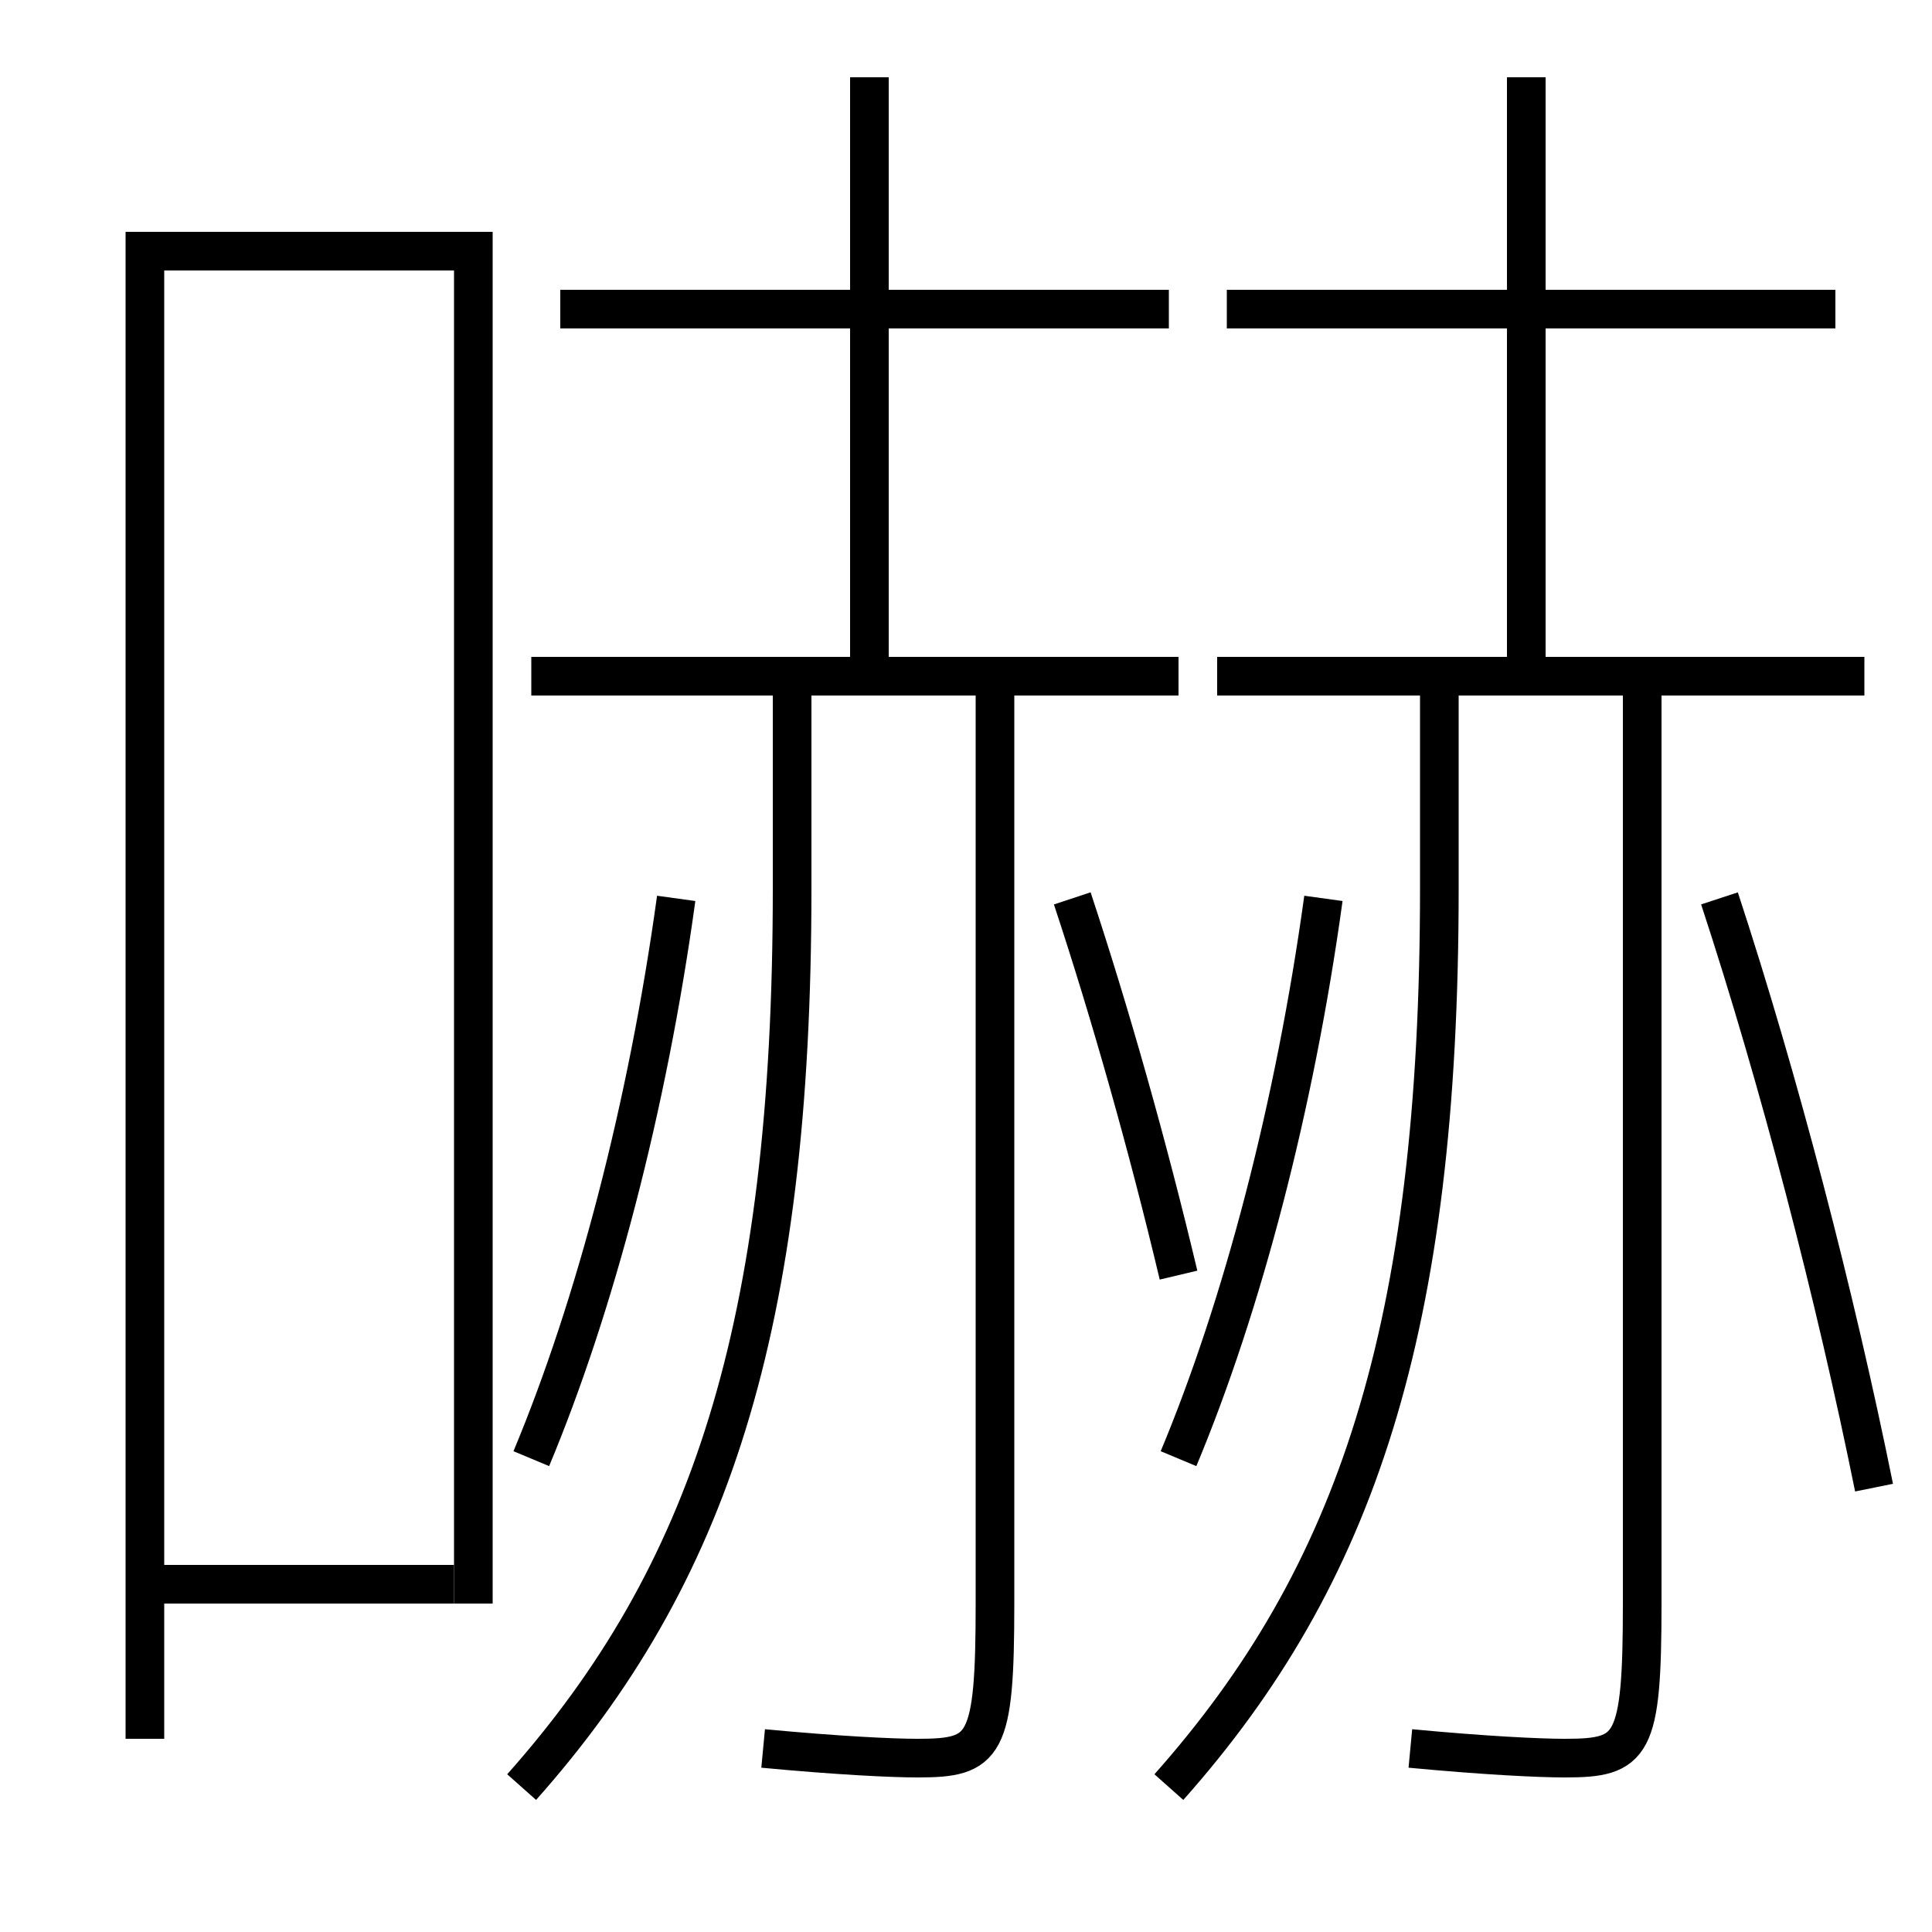 <?xml version='1.0' encoding='utf-8'?>
<svg xmlns="http://www.w3.org/2000/svg" height="100px" version="1.0" viewBox="0 0 100 100" width="100px" x="0px" y="0px">
<line fill="none" stroke="#000000" stroke-width="2" x1="7.5" x2="23.5" y1="82" y2="82" /><line fill="none" stroke="#000000" stroke-width="2" x1="27.5" x2="61" y1="35" y2="35" /><line fill="none" stroke="#000000" stroke-width="2" x1="60.5" x2="29" y1="16" y2="16" /><line fill="none" stroke="#000000" stroke-width="2" x1="45" x2="45" y1="35" y2="4" /><line fill="none" stroke="#000000" stroke-width="2" x1="63" x2="96.5" y1="35" y2="35" /><line fill="none" stroke="#000000" stroke-width="2" x1="95" x2="63.5" y1="16" y2="16" /><line fill="none" stroke="#000000" stroke-width="2" x1="79" x2="79" y1="35" y2="4" /><polyline fill="none" points="24.5,83 24.5,13 7.5,13 7.5,90" stroke="#000000" stroke-width="2" /><path d="M27,92.5 c9.695,-10.913 14,-23.706 14,-46.5 v-11.0" fill="none" stroke="#000000" stroke-width="2" /><path d="M27.5,75.5 c3.291,-7.877 6.016,-18.229 7.5,-29" fill="none" stroke="#000000" stroke-width="2" /><path d="M61,66 c-1.58,-6.651 -3.514,-13.497 -5.5,-19.5" fill="none" stroke="#000000" stroke-width="2" /><path d="M51.5,35 v48.0 c0,7.445 -0.484,8 -4,8 c-1.354,0 -4.159,-0.137 -8,-0.5" fill="none" stroke="#000000" stroke-width="2" /><path d="M60.5,92.5 c9.695,-10.913 14,-23.706 14,-46.5 v-11.0" fill="none" stroke="#000000" stroke-width="2" /><path d="M61,75.5 c3.291,-7.877 6.016,-18.229 7.5,-29" fill="none" stroke="#000000" stroke-width="2" /><path d="M85,35 v48.0 c0,7.445 -0.484,8 -4,8 c-1.354,0 -4.159,-0.137 -8,-0.5" fill="none" stroke="#000000" stroke-width="2" /><path d="M97,77 c-2.007,-9.925 -4.901,-21.06 -8,-30.5" fill="none" stroke="#000000" stroke-width="2" /></svg>